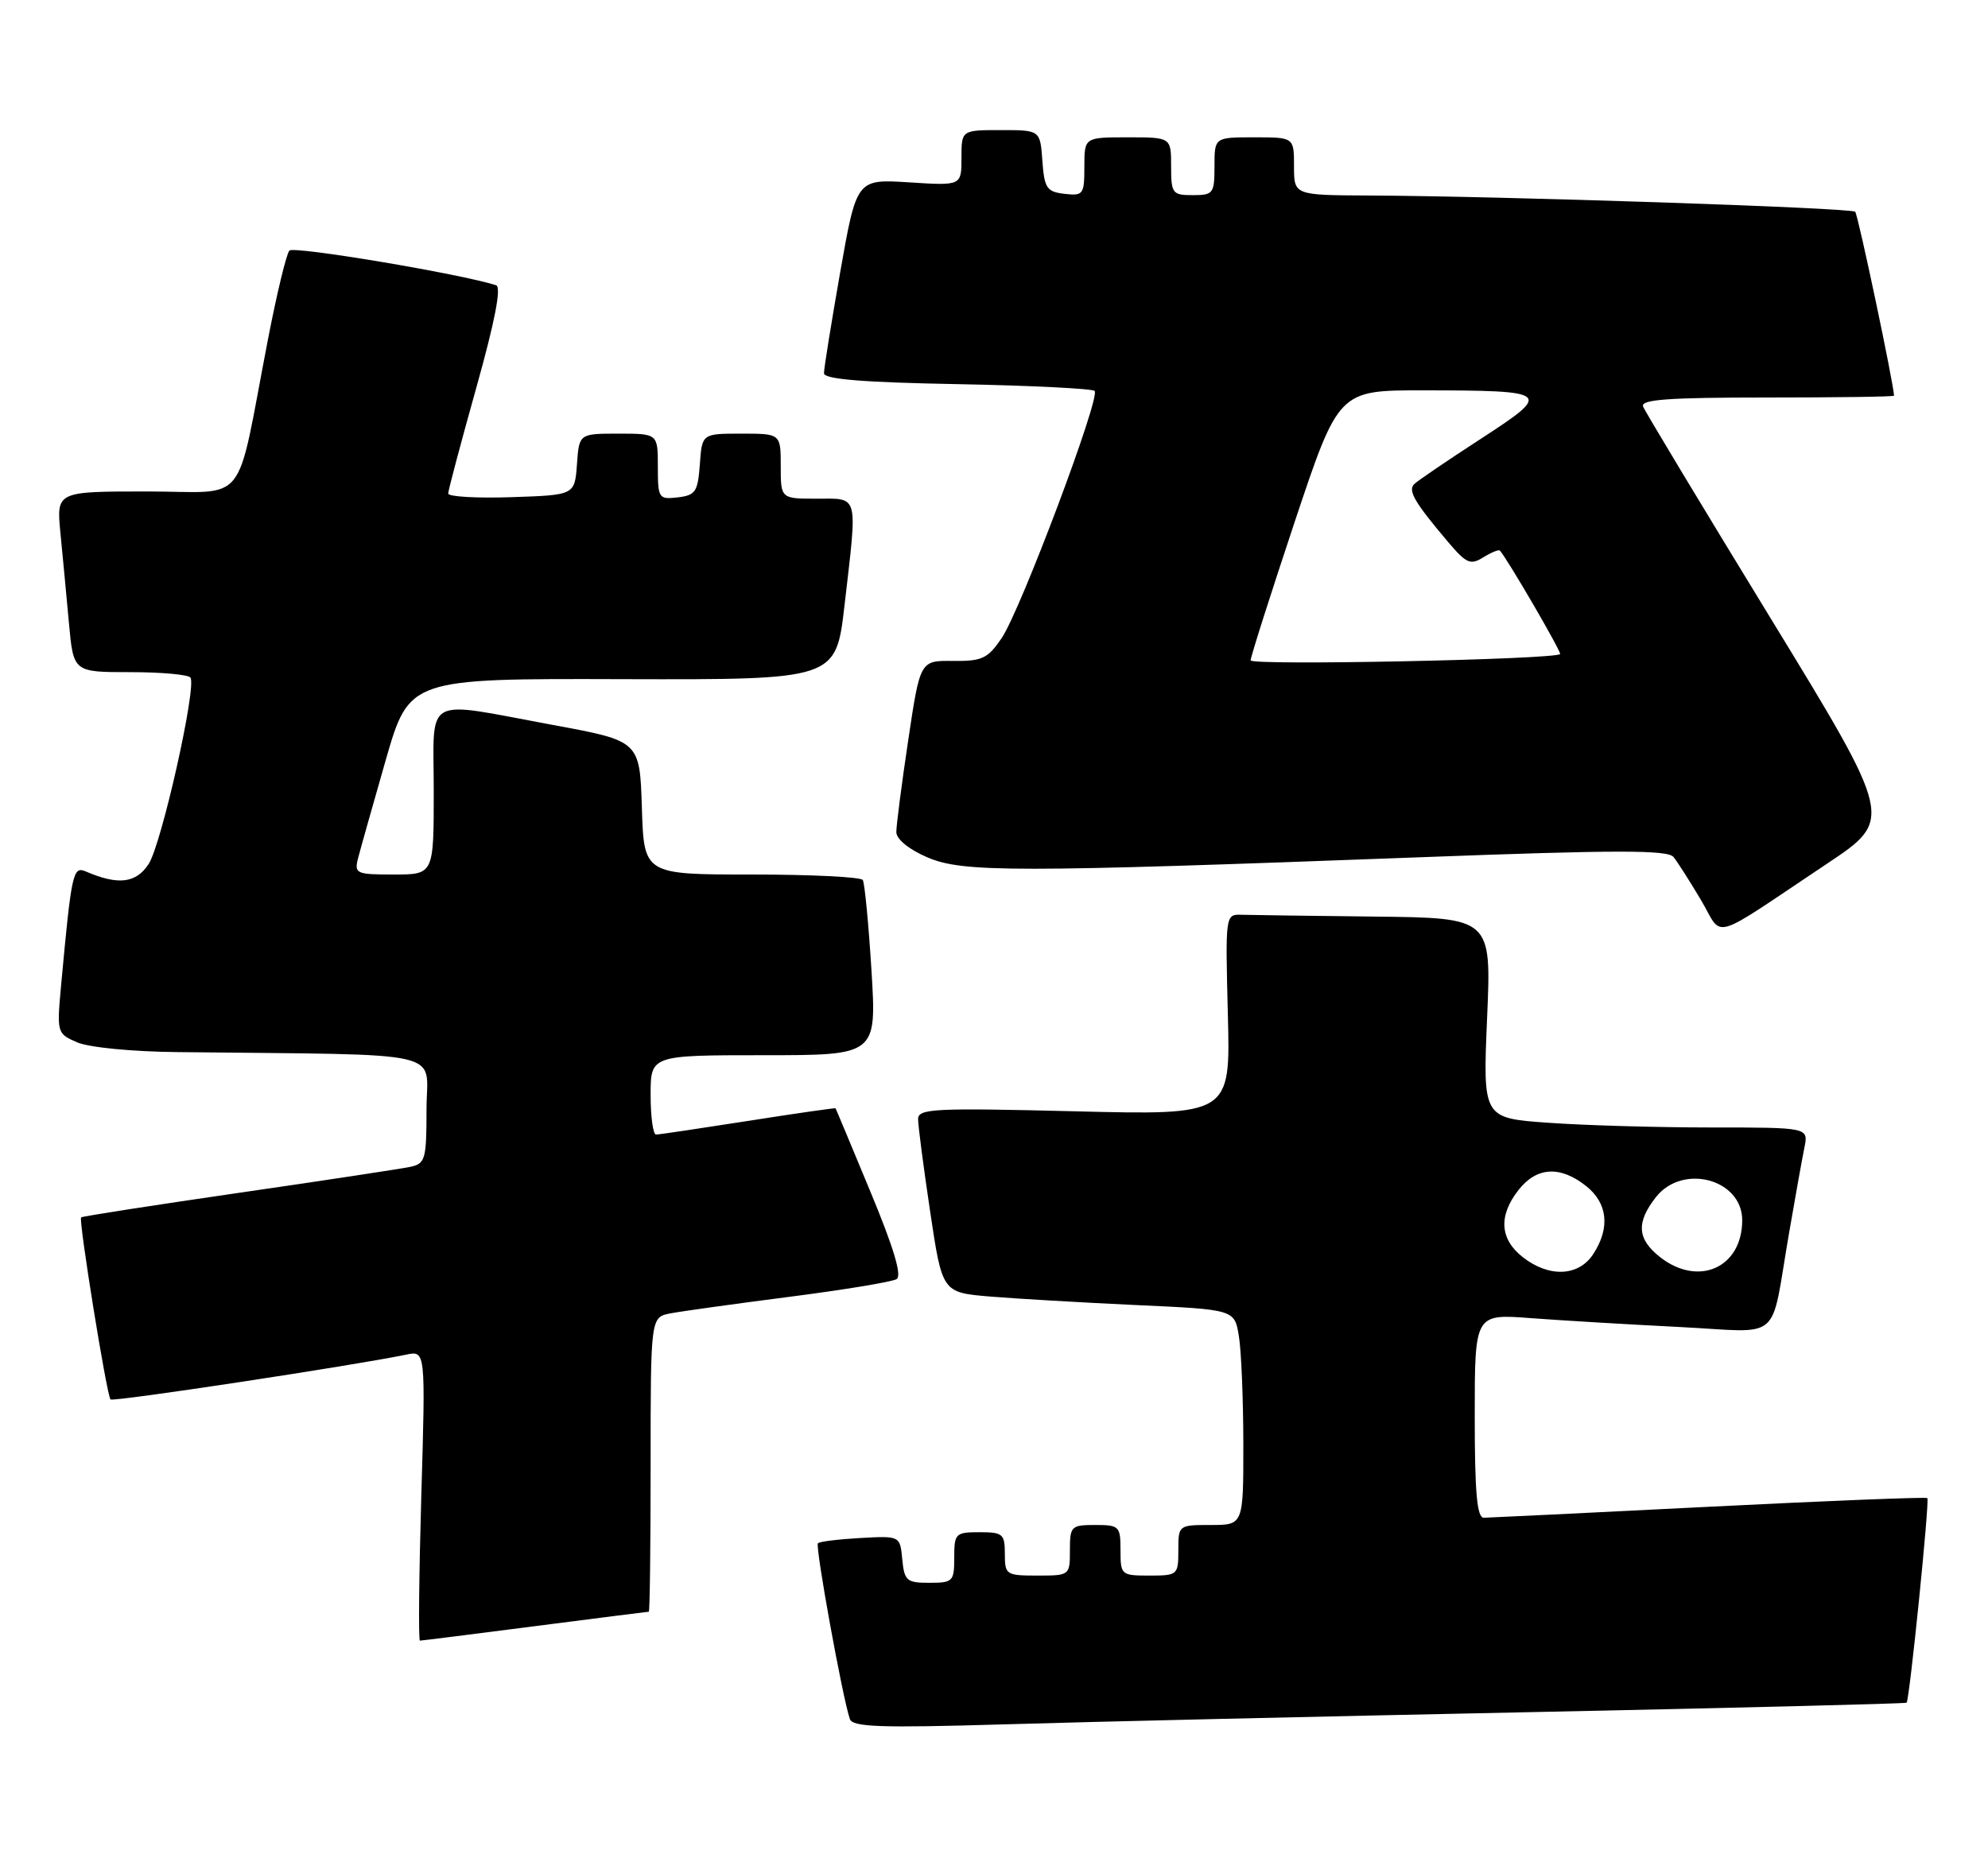 <?xml version="1.0" encoding="UTF-8" standalone="no"?>
<!DOCTYPE svg PUBLIC "-//W3C//DTD SVG 1.1//EN" "http://www.w3.org/Graphics/SVG/1.1/DTD/svg11.dtd" >
<svg xmlns="http://www.w3.org/2000/svg" xmlns:xlink="http://www.w3.org/1999/xlink" version="1.1" viewBox="0 0 275 256">
 <g >
 <path fill="currentColor"
d=" M 211.50 236.90 C 240.10 236.31 263.61 235.72 263.74 235.59 C 264.15 235.19 266.94 207.61 266.61 207.28 C 266.44 207.11 252.85 207.65 236.40 208.48 C 219.96 209.31 205.94 209.99 205.25 210.00 C 204.31 210.00 204.00 206.51 204.00 195.90 C 204.00 181.79 204.00 181.79 211.75 182.38 C 216.01 182.70 225.22 183.25 232.20 183.60 C 246.85 184.33 244.79 186.09 247.50 170.50 C 248.35 165.55 249.30 160.26 249.61 158.75 C 250.16 156.00 250.16 156.00 236.73 156.00 C 229.35 156.00 219.22 155.71 214.21 155.35 C 205.12 154.71 205.12 154.71 205.71 140.85 C 206.31 127.00 206.31 127.00 190.15 126.82 C 181.27 126.72 172.99 126.61 171.75 126.57 C 169.50 126.50 169.50 126.53 169.85 140.40 C 170.21 154.30 170.21 154.30 148.60 153.76 C 129.14 153.28 127.00 153.39 127.00 154.85 C 127.00 155.74 127.75 161.50 128.67 167.65 C 130.34 178.83 130.34 178.83 136.92 179.39 C 140.54 179.69 149.64 180.22 157.13 180.57 C 170.77 181.19 170.77 181.19 171.37 184.85 C 171.71 186.86 171.98 193.56 171.99 199.75 C 172.00 211.00 172.00 211.00 167.50 211.00 C 163.02 211.00 163.00 211.02 163.00 214.50 C 163.00 217.92 162.90 218.00 159.00 218.00 C 155.10 218.00 155.00 217.92 155.00 214.50 C 155.00 211.17 154.83 211.00 151.50 211.00 C 148.17 211.00 148.00 211.17 148.00 214.50 C 148.00 217.98 147.98 218.00 143.50 218.00 C 139.17 218.00 139.00 217.89 139.00 215.00 C 139.00 212.24 138.72 212.00 135.50 212.00 C 132.17 212.00 132.00 212.17 132.00 215.50 C 132.00 218.82 131.82 219.00 128.56 219.00 C 125.42 219.00 125.10 218.73 124.81 215.75 C 124.50 212.50 124.50 212.50 119.03 212.80 C 116.03 212.97 113.37 213.29 113.14 213.53 C 112.74 213.93 116.54 234.88 117.56 237.85 C 117.93 238.96 121.80 239.09 138.76 238.59 C 150.17 238.24 182.90 237.49 211.50 236.90 Z  M 74.00 225.00 C 82.53 223.90 89.61 223.00 89.75 223.00 C 89.89 223.00 90.00 213.83 90.00 202.62 C 90.00 182.25 90.00 182.25 92.75 181.72 C 94.26 181.43 101.67 180.40 109.21 179.43 C 116.75 178.46 123.42 177.36 124.03 176.98 C 124.79 176.51 123.62 172.62 120.41 164.90 C 117.81 158.63 115.64 153.43 115.59 153.35 C 115.54 153.27 110.10 154.05 103.50 155.09 C 96.90 156.12 91.16 156.98 90.75 156.98 C 90.34 156.99 90.00 154.53 90.00 151.50 C 90.00 146.00 90.00 146.00 105.64 146.00 C 121.27 146.00 121.27 146.00 120.55 134.26 C 120.15 127.81 119.61 122.18 119.35 121.76 C 119.09 121.34 112.18 121.00 103.98 121.00 C 89.08 121.00 89.08 121.00 88.79 111.76 C 88.50 102.52 88.50 102.52 76.50 100.31 C 58.26 96.94 60.00 95.98 60.00 109.50 C 60.00 121.00 60.00 121.00 54.48 121.00 C 49.26 121.00 48.99 120.88 49.53 118.75 C 49.85 117.51 51.57 111.41 53.35 105.19 C 56.61 93.88 56.61 93.88 86.12 93.97 C 115.63 94.05 115.63 94.05 116.82 83.78 C 118.63 68.13 118.86 69.00 113.00 69.00 C 108.00 69.00 108.00 69.00 108.00 64.50 C 108.00 60.00 108.00 60.00 102.56 60.00 C 97.11 60.00 97.11 60.00 96.81 64.25 C 96.53 68.05 96.21 68.53 93.75 68.82 C 91.11 69.12 91.00 68.96 91.00 64.57 C 91.00 60.00 91.00 60.00 85.56 60.00 C 80.11 60.00 80.11 60.00 79.81 64.25 C 79.50 68.50 79.50 68.50 70.75 68.79 C 65.94 68.95 62.00 68.72 62.00 68.29 C 62.00 67.86 63.75 61.28 65.88 53.67 C 68.47 44.43 69.38 39.72 68.63 39.47 C 63.84 37.91 40.61 34.01 40.03 34.67 C 39.62 35.12 38.28 40.67 37.06 47.00 C 32.49 70.63 34.58 68.00 20.32 68.00 C 7.80 68.00 7.80 68.00 8.36 73.75 C 8.67 76.91 9.20 82.54 9.54 86.25 C 10.16 93.00 10.16 93.00 18.02 93.00 C 22.34 93.00 26.09 93.34 26.35 93.76 C 27.21 95.14 22.33 116.85 20.56 119.55 C 18.81 122.22 16.34 122.51 11.85 120.57 C 10.09 119.82 9.89 120.75 8.46 136.24 C 7.85 142.93 7.87 143.00 10.67 144.22 C 12.27 144.92 18.26 145.51 24.50 145.57 C 62.76 146.00 59.00 145.14 59.00 153.48 C 59.00 160.43 58.84 161.00 56.75 161.45 C 55.51 161.71 44.83 163.34 33.00 165.05 C 21.17 166.77 11.38 168.29 11.22 168.44 C 10.85 168.82 14.77 193.11 15.29 193.63 C 15.65 193.99 48.87 188.95 56.19 187.43 C 58.87 186.87 58.87 186.87 58.28 206.93 C 57.96 217.97 57.87 227.00 58.09 227.00 C 58.32 227.00 65.47 226.10 74.00 225.00 Z  M 252.72 119.51 C 261.93 113.37 261.93 113.37 244.86 85.43 C 235.47 70.07 227.56 56.94 227.29 56.25 C 226.90 55.28 230.71 55.00 244.39 55.00 C 254.08 55.00 262.00 54.89 262.00 54.75 C 261.97 53.17 257.02 29.69 256.63 29.30 C 256.08 28.75 207.55 27.13 189.25 27.05 C 179.00 27.00 179.00 27.00 179.00 23.00 C 179.00 19.00 179.00 19.00 173.50 19.00 C 168.00 19.00 168.00 19.00 168.00 23.00 C 168.00 26.78 167.83 27.00 165.00 27.00 C 162.17 27.00 162.00 26.78 162.00 23.00 C 162.00 19.00 162.00 19.00 156.00 19.00 C 150.00 19.00 150.00 19.00 150.00 23.07 C 150.00 26.91 149.85 27.12 147.25 26.82 C 144.79 26.53 144.47 26.05 144.19 22.25 C 143.89 18.00 143.89 18.00 138.44 18.00 C 133.00 18.00 133.00 18.00 133.00 21.85 C 133.00 25.70 133.00 25.70 125.75 25.23 C 118.50 24.77 118.50 24.77 116.23 37.63 C 114.99 44.71 113.97 51.02 113.98 51.65 C 114.00 52.47 119.37 52.91 132.42 53.15 C 142.55 53.34 151.10 53.77 151.42 54.09 C 152.27 54.94 141.17 84.46 138.56 88.29 C 136.63 91.13 135.86 91.49 131.83 91.45 C 127.28 91.39 127.28 91.39 125.63 102.45 C 124.72 108.53 123.98 114.24 123.99 115.14 C 124.00 116.11 125.73 117.53 128.25 118.61 C 133.17 120.73 140.05 120.73 196.50 118.61 C 223.60 117.59 230.70 117.58 231.50 118.58 C 232.05 119.26 233.75 121.93 235.28 124.50 C 238.48 129.89 236.17 130.55 252.72 119.51 Z  M 210.63 173.93 C 207.46 171.43 207.26 168.21 210.07 164.63 C 212.57 161.46 215.79 161.26 219.37 164.07 C 222.40 166.46 222.77 169.89 220.38 173.54 C 218.36 176.62 214.27 176.79 210.63 173.93 Z  M 229.63 173.93 C 226.46 171.43 226.31 169.15 229.07 165.63 C 232.77 160.94 241.00 163.15 241.00 168.83 C 241.00 175.40 234.95 178.11 229.63 173.93 Z  M 173.00 91.37 C 173.00 90.89 175.74 82.29 179.08 72.25 C 185.17 54.00 185.17 54.00 196.83 54.01 C 214.56 54.03 214.80 54.24 204.85 60.71 C 200.26 63.69 196.11 66.51 195.63 66.98 C 194.72 67.88 195.68 69.52 200.34 75.02 C 202.85 77.98 203.42 78.22 205.19 77.11 C 206.29 76.43 207.32 76.01 207.48 76.18 C 208.56 77.39 216.05 90.28 215.81 90.50 C 214.97 91.26 173.00 92.11 173.00 91.37 Z "/>
</g>
</svg>